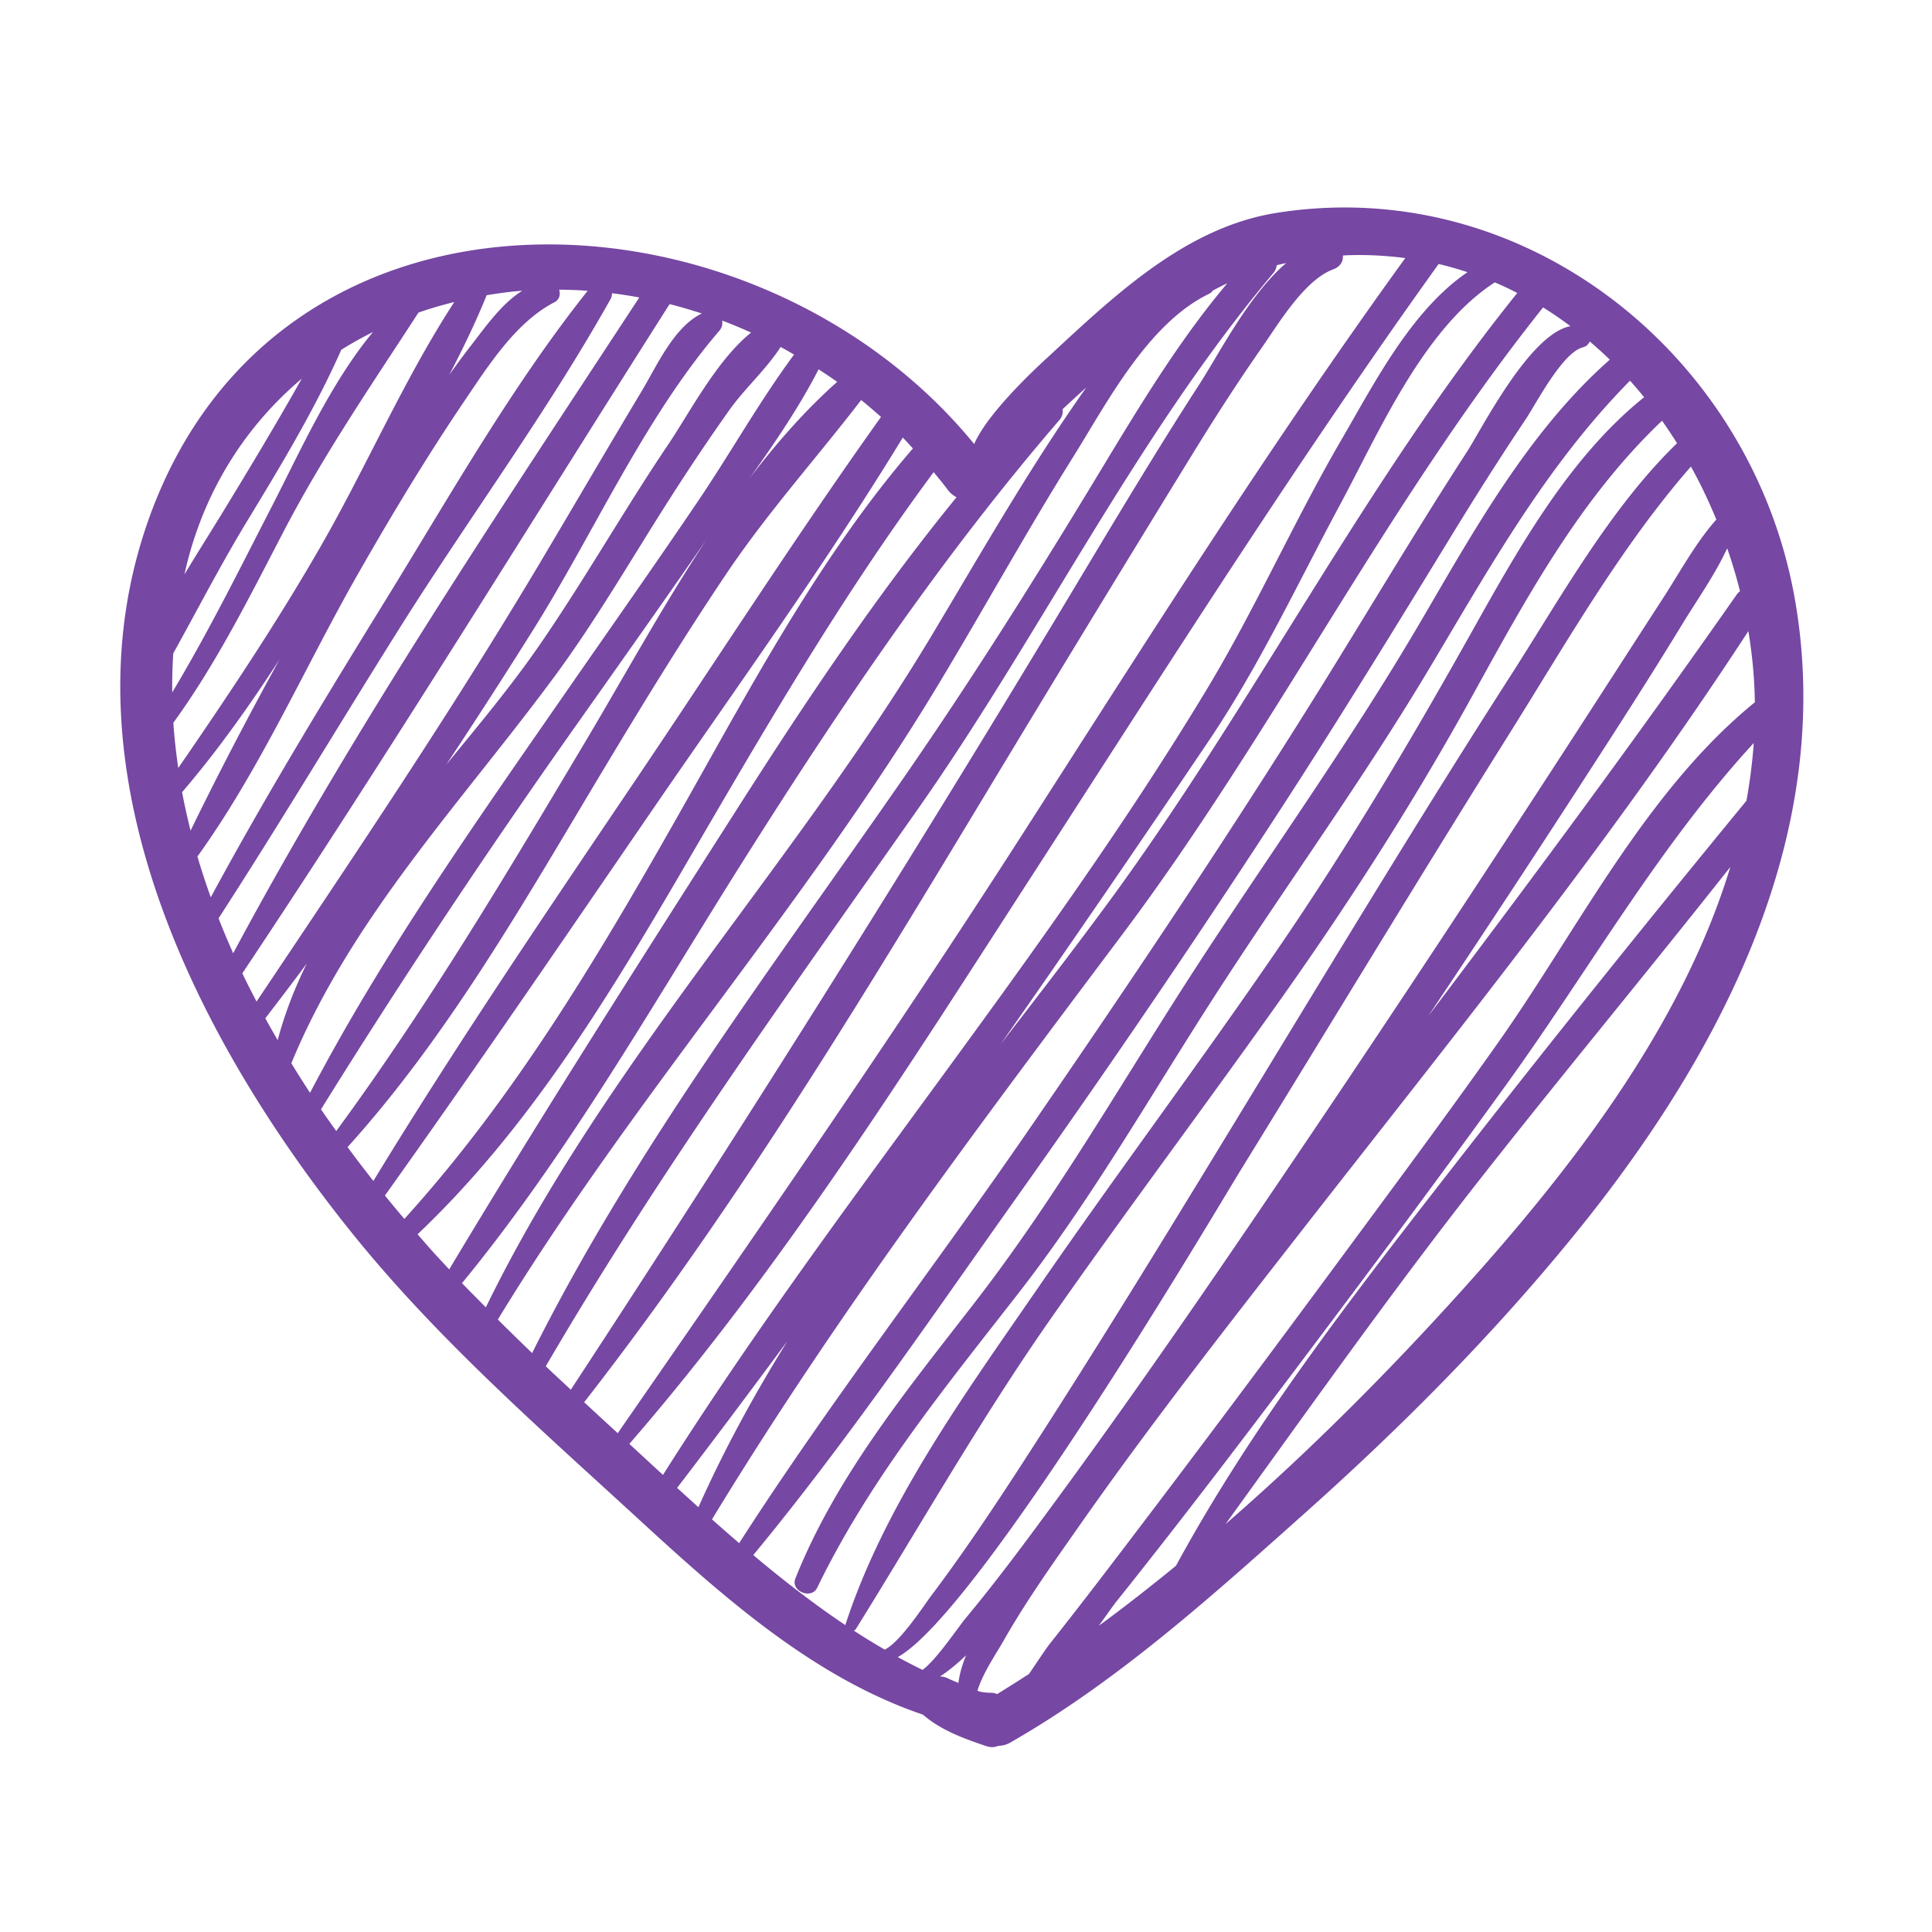 <?xml version="1.0" standalone="no"?><!DOCTYPE svg PUBLIC "-//W3C//DTD SVG 1.1//EN" "http://www.w3.org/Graphics/SVG/1.1/DTD/svg11.dtd"><svg t="1589124866162" class="icon" viewBox="0 0 1024 1024" version="1.1" xmlns="http://www.w3.org/2000/svg" p-id="11085" xmlns:xlink="http://www.w3.org/1999/xlink" width="200" height="200"><defs><style type="text/css"></style></defs><path d="M951.296 317.454c-22.822-129.508-143.21-225.54-274.74-204.615-48.543 7.72-86.335 44.284-121.14 76.442-3.267 3.02-31.608 28.66-39.08 46.064C401.007 94.291 147.374 81.375 78.622 275.734 31.538 408.82 104.176 550.797 185.887 652.69c44.962 56.072 99.066 103.34 151.82 151.795 44.758 41.117 93.07 84.533 151.474 104.308 9.63 8.354 21.592 12.622 33.57 16.683 2.468 0.833 4.59 0.638 6.346-0.162 2.062 0.015 4.252-0.501 6.49-1.782 57.231-32.778 107.034-77.847 156.074-121.596 51.024-45.524 99.385-94.136 142.589-147.207 76.999-94.59 139.132-211.938 117.046-337.275z m-29.054-4.115c-0.644 0.504-1.256 1.086-1.783 1.845-53.006 75.803-107.835 149.94-163.54 223.49 26.735-39.99 53.218-80.154 79.354-120.53 18.683-28.854 37.352-57.723 55.229-87.083 7.832-12.872 17.435-26.325 23.952-40.475a275.87 275.87 0 0 1 6.788 22.753zM804.2 155.278c-81.447 101.12-140.086 218.796-217.009 323.407-18.352 24.956-37.55 49.8-56.85 74.79 37.298-53.319 74.034-107.002 110.309-160.781 26.834-39.78 47.097-83.365 69.79-125.558 20.472-38.048 44.02-93.022 81.833-117.477 4.054 1.72 8.022 3.625 11.927 5.619z m-360.49 47.116c-16.913 15.092-32.321 32.555-46.589 51.398 13.264-18.725 26.481-37.968 36.742-58.038a266.373 266.373 0 0 1 9.847 6.64z m-60.924-32.47c5.173 1.931 10.26 4.094 15.305 6.343-18.146 14.56-32.822 42.863-43.871 59.244-23.843 35.339-44.819 72.568-69.097 107.593-14.194 20.475-31.236 41.029-48.543 62.081a3341.637 3341.637 0 0 0 45.735-70.896c32.382-51.587 59.176-112.778 98.997-159.032 1.336-1.544 1.73-3.505 1.474-5.334z m-106.58-15.78c0.197-0.012 0.392-0.01 0.597-0.022-11.042 6.815-19.966 19.785-26.964 28.75-4.035 5.166-7.9 10.454-11.705 15.796 7.27-13.923 14.045-27.982 19.802-42.195 6.015-0.998 12.085-1.84 18.27-2.328z m-177.97 148.14c9.677-41.761 31.732-76.278 61.685-101.569-13.034 23.186-26.76 45.984-40.602 68.715-6.95 11.413-14.364 23.064-21.518 34.97 0.157-0.707 0.271-1.411 0.435-2.116z m-6.402 44.005c12.98-23.368 25.275-47.251 39.13-70.053 18.025-29.677 35.84-59.171 49.926-90.837 5.405-3.429 11.047-6.521 16.799-9.427-22.454 27.052-38.296 62.676-53.486 92.209-17.192 33.41-33.692 66.77-52.925 98.815-0.061-6.886 0.108-13.785 0.556-20.707z m0.047 36.783c22.779-31.356 40.249-66.435 58.092-100.72 21.544-41.398 46.664-77.928 71.83-116.679 6.179-2.182 12.546-3.99 18.996-5.615-26.497 40.626-46.543 87.225-70.53 129.01-23.383 40.748-49.254 79.448-75.79 118.001-1.14-7.964-2.09-15.957-2.598-23.997z m4.639 36.794c18.866-22.03 35.766-45.889 51.648-70.356-16.438 29.912-32.293 60.173-47.158 90.751-1.682-6.764-3.23-13.556-4.49-20.395z m8.117 34.095c33.318-46.171 57.331-101.19 85.427-150.335 17.708-30.98 36.107-61.577 56.118-91.134 12.486-18.44 27.188-41.75 47.736-52.321 2.664-1.37 3.241-4.224 2.428-6.64 5.052 0.035 10.104 0.235 15.137 0.588-40.14 50.472-72.855 108.331-106.6 163.114-32.07 52.053-64.1 104.508-93.172 158.369-2.551-7.166-4.958-14.371-7.074-21.64z m11.204 32.789c32.626-50.436 63.476-102.091 95.404-152.96 36.775-58.582 78.68-115.118 112.452-175.433 0.542-0.974 0.68-1.97 0.659-2.946 4.848 0.596 9.677 1.369 14.484 2.252-74.4 113.516-151.108 227.816-215.255 347.587-2.713-6.123-5.324-12.281-7.744-18.5z m12.606 29.126c77.771-116.548 151.318-236.43 226.451-354.69 5.751 1.44 11.441 3.139 17.083 4.97-14.756 7.02-24.041 28.093-31.69 40.842-18.038 30.066-35.691 60.375-53.615 90.508-47.384 79.657-99.188 156.37-150.708 233.35-2.563-4.97-5.134-9.937-7.521-14.98zM140.62 539.7c7.425-9.59 14.736-19.27 21.98-28.994-6.478 13.153-11.753 26.668-15.421 40.612-2.218-3.86-4.443-7.712-6.559-11.618z m13.794 23.845c32.07-77.548 90.181-138.2 139.585-205.12 22.014-29.825 40.663-62.235 60.595-93.467 10.327-16.178 20.988-32.131 32.097-47.78 7.833-11.044 19.53-21.562 27.058-33.264 2.415 1.272 4.754 2.662 7.128 4.005-18.31 24.731-33.766 52.343-50.896 77.669-23.424 34.63-47.533 68.8-71.343 103.164-47.234 68.19-95.742 136.82-134.316 210.468-3.37-5.176-6.692-10.39-9.908-15.675z m15.72 24.433c42.976-69.158 87.958-136.645 134.968-203.169 23.315-33.007 46.678-65.98 69.634-99.239-23.39 35.427-44.007 73.123-64.168 106.99-42.026 70.603-83.726 140.651-132.344 206.913-2.712-3.82-5.459-7.605-8.09-11.495z m14.092 20.005c53.75-59.504 94.028-130.815 135.077-199.215 21.118-35.186 42.527-70.182 65.408-104.255 21.914-32.633 47.913-61.532 71.717-92.49 3.6 2.878 7.08 5.903 10.524 8.964-44.962 63.022-86.914 128.475-130.214 192.638-47.247 70.021-94.887 140.136-138.846 212.303-4.626-5.898-9.203-11.853-13.666-17.945z m19.802 25.67c47.797-67.03 94.25-135.123 140.807-203.018 45.018-65.655 92.162-130.69 133.66-198.715 1.852 1.861 3.566 3.856 5.357 5.767-51.093 59.239-88.276 130.89-126.64 198.444-42.053 74.065-85.61 146.738-142.896 209.927-3.452-4.088-6.897-8.204-10.288-12.404z m34.064 39.146c-3.106-3.344-6.239-6.666-9.297-10.063-2.516-2.794-4.984-5.688-7.474-8.545 58.288-55.268 100.53-124.632 140.78-193.668 42.093-72.189 83.067-143.24 132.755-210.28 2.49 3.04 5.025 6.033 7.345 9.203a13.77 13.77 0 0 0 4.768 4.107c-42.664 52.31-80.254 108.689-116.549 165.607-51.397 80.596-103.214 161.645-152.328 243.64z m6.782 7.291c56.858-69.213 102.056-149.405 149.765-224.96 50.99-80.743 104.41-159.984 166.821-232.448 1.58-1.834 2.016-3.884 1.73-5.775 4.143-3.91 8.36-7.748 12.592-11.567-29.572 41.76-55.038 86.446-81.277 130.33-73.452 122.858-173.934 227.872-236.997 357.252-4.203-4.28-8.497-8.476-12.634-12.832z m18.995 19.286C335.03 582.578 426.94 479.728 497.36 362.783c24.055-39.948 46.569-80.778 71.283-120.337 18.254-29.219 39.786-71.072 72.325-86.798 0.86-0.422 1.402-0.99 1.817-1.608 2.55-1.38 5.127-2.689 7.744-3.926-28.15 33.376-50.645 72.031-73.127 109.069-31.492 51.879-63.672 102.86-98.237 152.772-68.828 99.385-142.862 196.735-197.136 305.21-6.088-5.892-12.171-11.792-18.16-17.79z m25.404 24.782c59.842-102.65 129.231-198.459 197.427-295.625 64.974-92.565 115.294-197.135 188.142-283.74 1.126-1.339 1.687-2.786 1.831-4.207 1.635-0.43 3.336-0.78 5.018-1.16-19.634 16.69-35.624 48.215-46.04 64.31-26.34 40.703-51.046 82.656-76.05 124.19-83.128 138.085-168.773 273.87-257.063 408.656-4.415-4.152-8.883-8.24-13.265-12.424z m20.338 19.055c90.224-115.617 165.132-243.907 240.978-369.1 26.795-44.23 53.75-88.35 80.816-132.413 11.977-19.494 24.314-38.761 37.43-57.509 8.692-12.417 22.466-35.817 37.902-41.473 3.831-1.407 5.25-4.407 5.01-7.286 0.822-0.038 1.594-0.12 2.428-0.147 10.52-0.37 20.719 0.217 30.648 1.51-71.994 99.4-137.397 203.33-203.687 306.572-68.84 107.22-141.255 211.537-213.73 316.259-5.928-5.48-11.895-10.92-17.795-16.413z m23.959 22.09c81.4-93.908 148.49-200.769 215.786-304.873 69.653-107.76 138.31-216.215 213.145-320.505 5.201 1.21 10.29 2.698 15.3 4.34-29.778 20.25-49.397 58.905-66.55 88.338-25.416 43.622-45.843 90.056-71.93 133.275-87.042 144.178-197.963 273.426-287.928 415.855-5.947-5.466-11.881-10.958-17.823-16.43z m25.31 23.306c19.742-25.769 39.211-51.797 58.545-77.94-17.673 28.475-33.69 57.774-47.241 88.187-3.79-3.412-7.56-6.828-11.305-10.247z m18.487 16.684c66.086-108.704 141.294-208.434 217.636-310.218 80.083-106.777 139.674-227.9 222.864-332.127 4.984 3.08 9.798 6.43 14.498 9.934-21.64 3.988-47.03 54.518-54.944 66.738-27.514 42.45-53.264 86.076-80.03 128.993-49.249 78.951-101.16 156.232-153.957 232.847-49.879 72.383-104.159 142.444-151.663 216.438-4.842-4.17-9.652-8.374-14.404-12.605z m70.733 56.084c-16.954-11.368-33.175-23.974-48.841-37.16 49.37-59.751 93.43-124.57 138.25-187.666 49.56-69.778 97.745-140.486 144.258-212.326 29.623-45.758 58.12-92.19 86.548-138.693 12.992-21.258 26.285-42.335 40.16-63.036 5.738-8.558 19.558-35.602 30.537-38.428 1.866-0.478 3-1.682 3.567-3.102a217.526 217.526 0 0 1 10.646 9.663c-42.799 37.767-71.808 90.212-100.244 138.813-36.086 61.672-77.766 119.942-116.787 179.775-39.537 60.62-74.788 123.23-119.119 180.577-35.657 46.127-73.722 92.196-95.518 146.868-2.66 6.673 8.463 11.284 11.57 4.877 27.797-57.353 67.748-106.105 106.68-156.12 38.954-50.034 70.203-105.162 104.553-158.376 37.34-57.849 78.044-113.802 113.327-172.922 32.2-53.94 61.991-107.475 106.242-152.349a238.159 238.159 0 0 1 7.492 8.752c-40.98 32.98-68.045 82.848-93.262 127.77-31.784 56.644-64.66 111.838-101.424 165.454-41.544 60.596-85.632 119.398-127.298 179.91-37.754 54.834-80.437 113.42-101.284 177.298-0.047 0.149-0.028 0.27-0.053 0.421z m20.825 12.951c-5.513-3.214-10.979-6.532-16.344-10.023 0.429-0.23 0.828-0.528 1.12-1.003 34.207-54.984 65.782-110.77 102.951-163.97 40.236-57.6 82.532-113.724 123.107-171.079 36.2-51.18 69.878-103.736 100.157-158.632C808.821 317.22 837.328 264.418 880.908 223c2.775 3.88 5.398 7.873 7.955 11.915-35.522 34.472-61.814 82.064-88.214 123.2-45.885 71.483-89.845 144.177-134.02 216.72C625.436 642.48 584.3 710.23 541.182 776.673c-15.204 23.425-30.768 46.726-47.573 69.04-3.906 5.186-16.466 24.668-24.685 28.615z m20.02 10.749c-4.409-2.177-8.783-4.415-13.097-6.796 43.348-24.04 169.961-238.99 181.464-257.643 47.54-77.093 94.353-154.645 142.46-231.386 29.968-47.801 59.103-99.206 96.456-141.969 5.045 9.051 9.487 18.468 13.468 28.08-10.897 12.275-19.111 27.549-27.975 41.252-17.157 26.522-34.252 53.081-51.438 79.586-44.425 68.52-89.36 136.716-135.013 204.428-43.872 65.063-88.122 129.936-134.536 193.22-15.923 21.71-31.907 43.428-49.146 64.12-3.526 4.241-15.537 22.11-22.644 27.108z m19.05 6.911c-1.94-0.799-3.9-1.585-5.745-2.495-1.43-0.704-2.78-0.894-4.082-0.908 4.062-2.55 8.762-6.416 13.889-11.225-2.089 5.12-3.535 10.072-4.063 14.628z m37.406-4.76a760.082 760.082 0 0 1-16.948 10.7c-0.958-0.459-2.028-0.745-3.208-0.725-2.014 0.034-4.042-0.25-6.063-0.631-0.371-0.16-0.752-0.298-1.13-0.46 2.901-9.42 10-19.694 13.955-26.652 11.983-21.07 26.144-40.92 40.04-60.754 37.169-53.055 77.146-104.187 116.975-155.253 81.435-104.4 165.308-207.887 237.642-318.94a251.674 251.674 0 0 1 3.452 37.702c-58.064 47.275-93.777 120.53-136.304 180.702-27.566 39.01-56.125 77.346-84.484 115.78-36.446 49.392-73.183 98.578-110.338 147.43-14.106 18.556-28.272 37.098-42.765 55.347-1.825 2.299-6.856 9.933-10.824 15.754z m46.101-38.107c37.313-46.69 73.399-94.352 109.285-142.141 33.076-44.04 65.939-88.246 98.158-132.919 43.465-60.275 80.22-125.47 130.574-180.25-0.719 10.302-2.042 20.507-3.873 30.612-53.45 65.053-106.254 130.78-157.95 197.226C716.081 687.982 663.53 755.82 623.3 829.88c-13.447 10.974-27.045 21.683-40.892 31.795 4.231-5.83 7.52-10.593 9.093-12.553zM783.164 674.61c-40.404 45.52-85.483 91.419-133.605 133.192 44.63-61.766 88.55-123.866 135.714-183.883 43.402-55.219 88.33-109.267 131.835-164.415-24.495 80.797-79.786 154.094-133.944 215.106z" fill="#7647A3" p-id="11086"></path></svg>